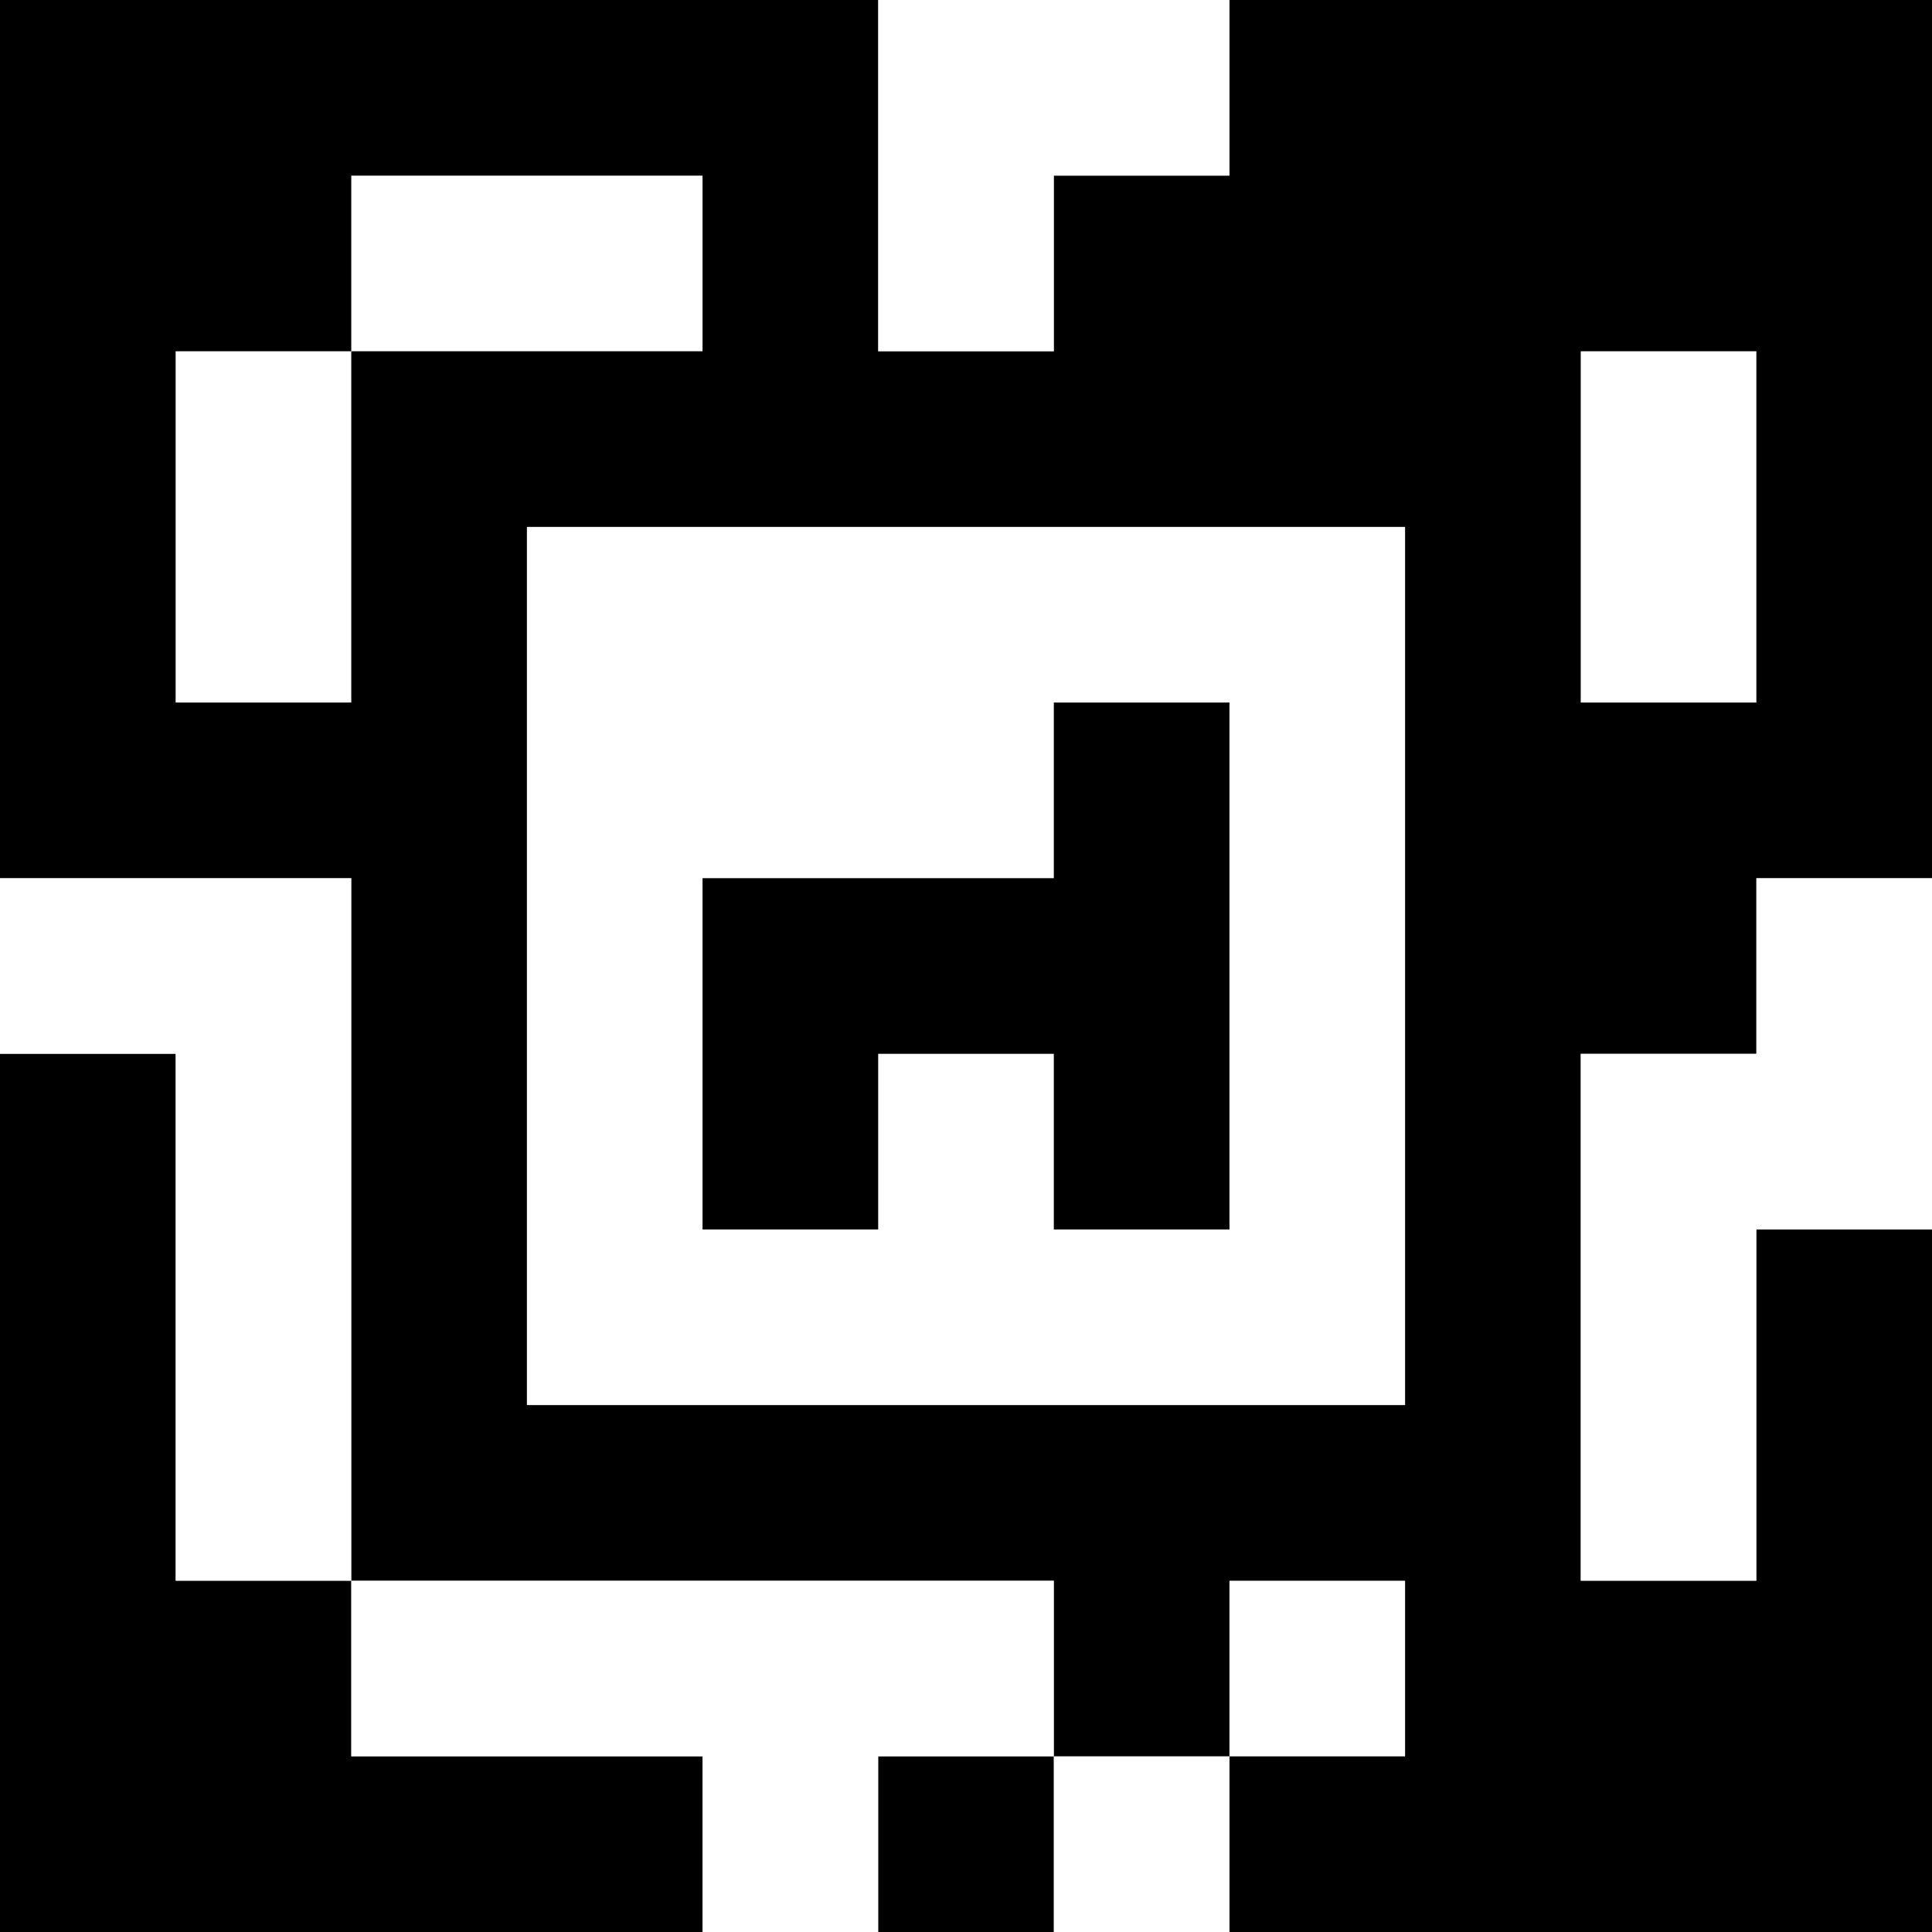 <?xml version="1.0" standalone="yes"?>
<svg xmlns="http://www.w3.org/2000/svg" width="110" height="110">
<rect width="100%" height="100%" fill="#808080" stroke="none"/>
<path style="fill:#000000; stroke:none;" d="M0 0L0 50L20 50L20 90L10 90L10 60L0 60L0 110L40 110L40 100L20 100L20 90L60 90L60 100L50 100L50 110L60 110L60 100L70 100L70 110L110 110L110 70L100 70L100 90L90 90L90 60L100 60L100 50L110 50L110 0L70 0L70 10L60 10L60 20L50 20L50 0L0 0z"/>
<path style="fill:#ffffff; stroke:none;" d="M50 0L50 20L60 20L60 10L70 10L70 0L50 0M20 10L20 20L10 20L10 40L20 40L20 20L40 20L40 10L20 10M90 20L90 40L100 40L100 20L90 20M30 30L30 80L80 80L80 30L30 30z"/>
<path style="fill:#000000; stroke:none;" d="M60 40L60 50L40 50L40 70L50 70L50 60L60 60L60 70L70 70L70 40L60 40z"/>
<path style="fill:#ffffff; stroke:none;" d="M0 50L0 60L10 60L10 90L20 90L20 50L0 50M100 50L100 60L90 60L90 90L100 90L100 70L110 70L110 50L100 50M20 90L20 100L40 100L40 110L50 110L50 100L60 100L60 90L20 90M70 90L70 100L80 100L80 90L70 90M60 100L60 110L70 110L70 100L60 100z"/>
</svg>
